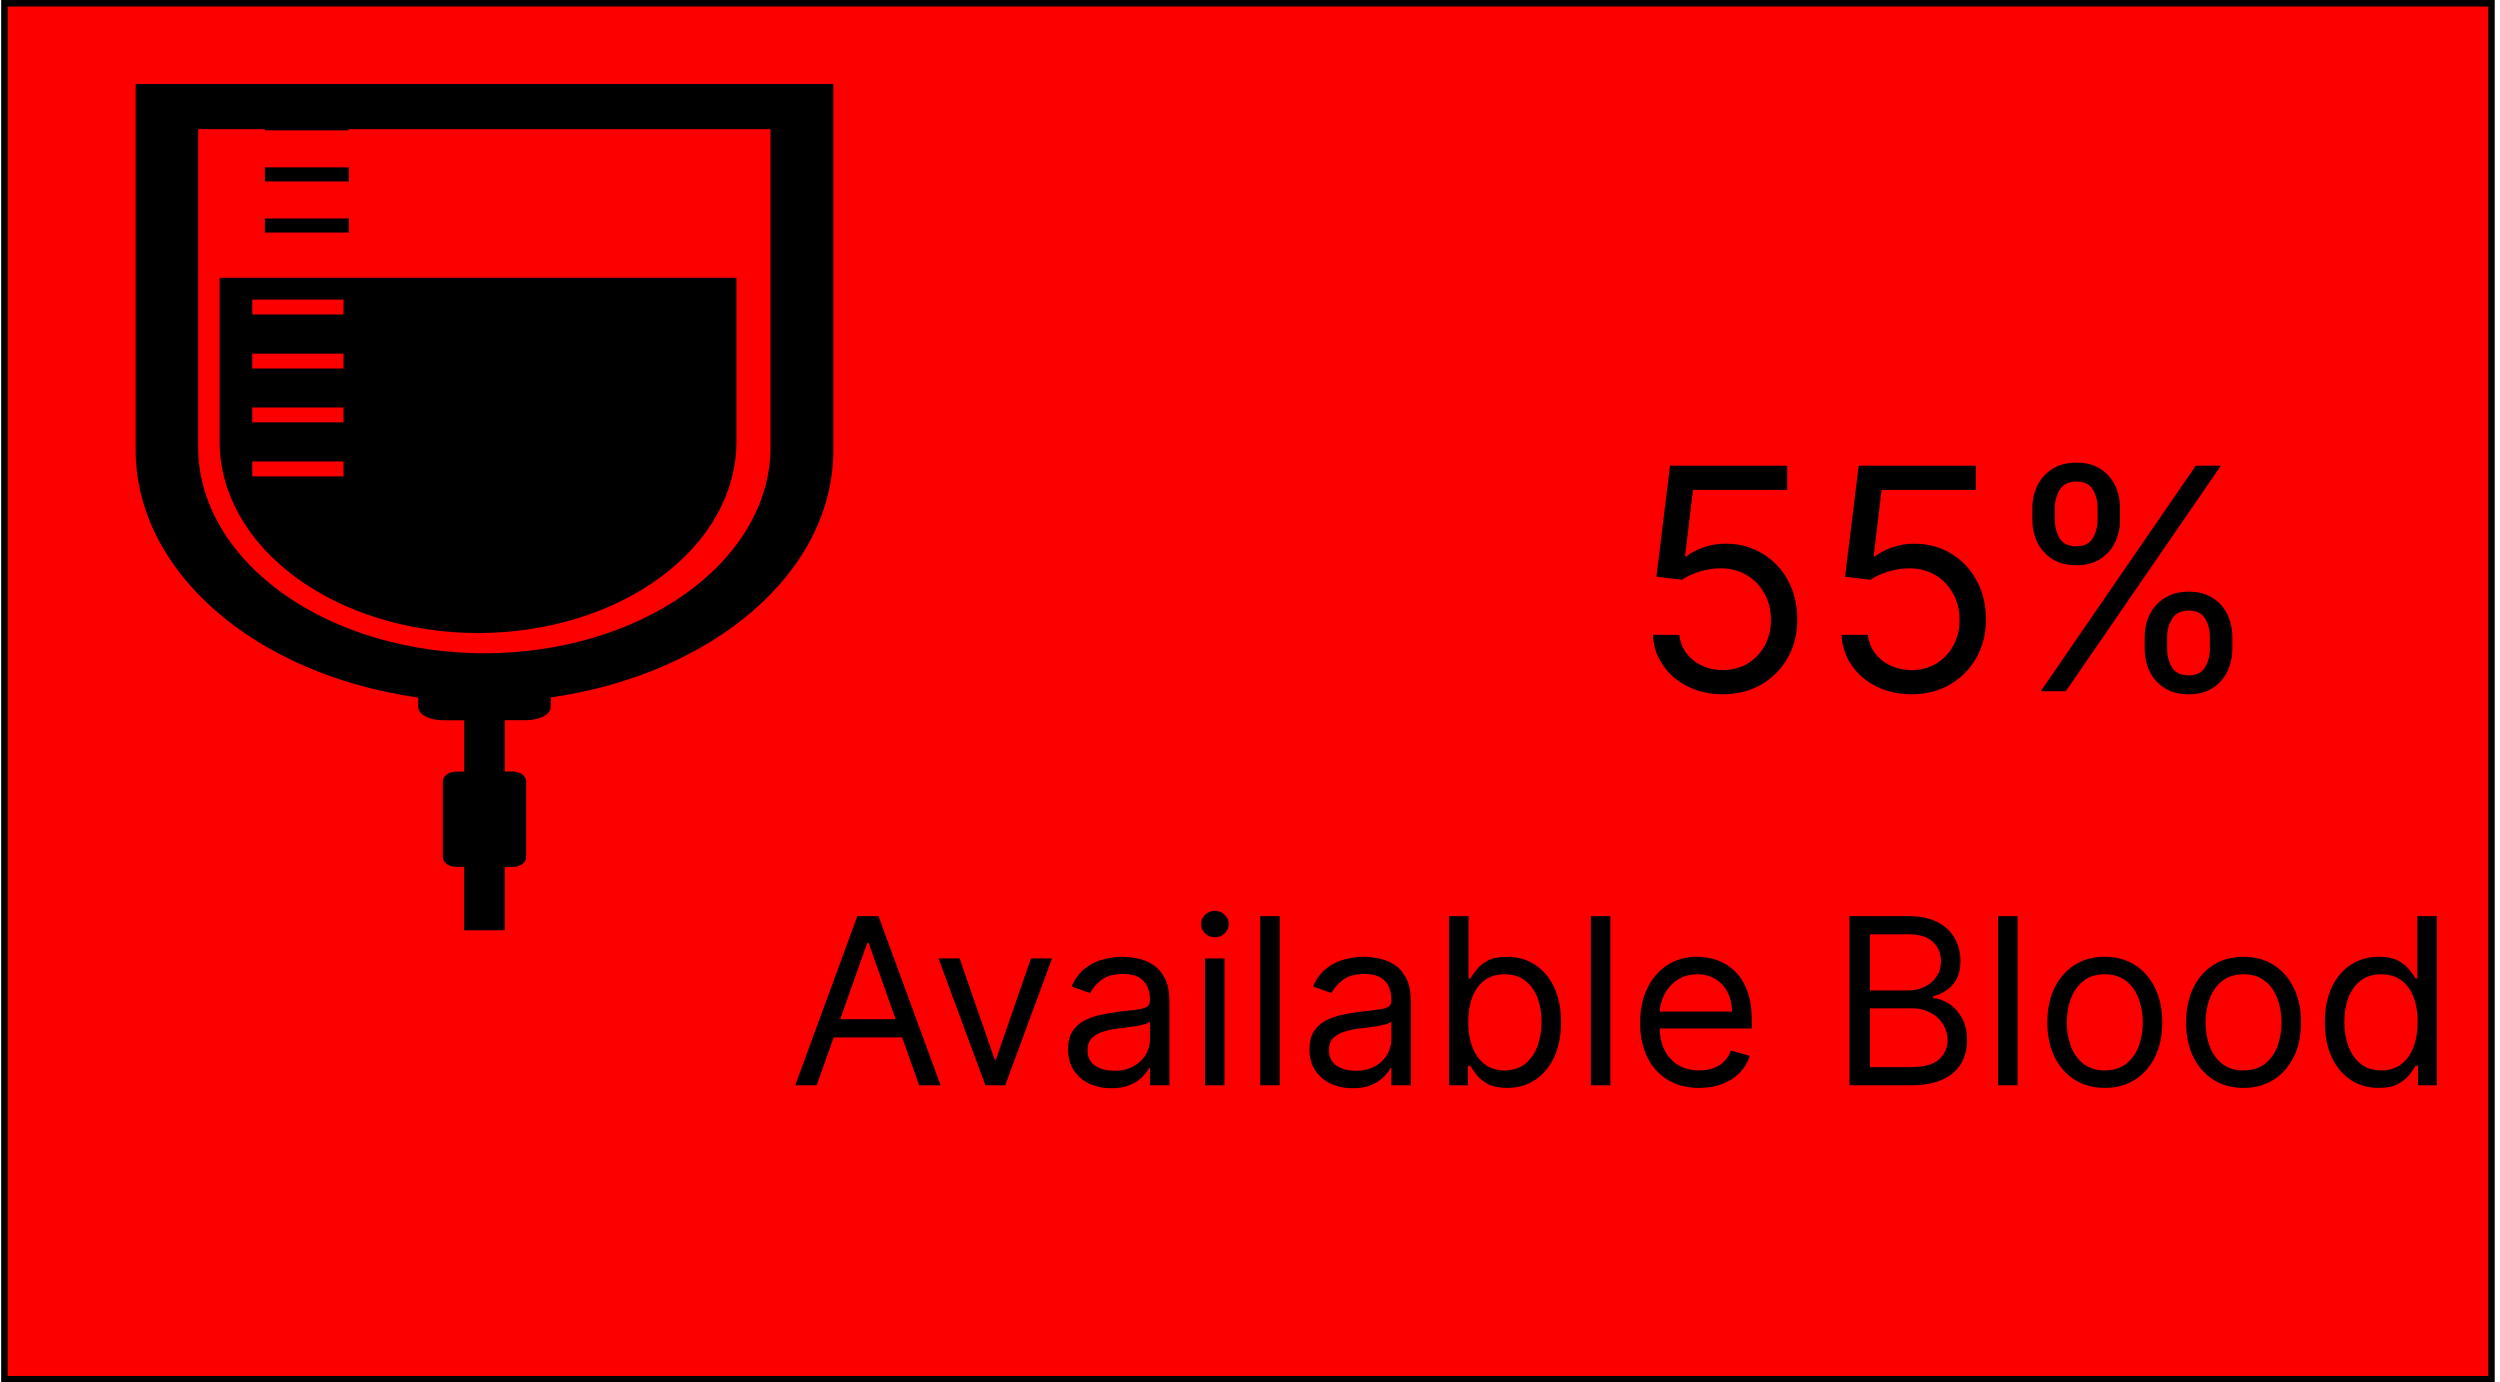 <svg width="387" height="214" viewBox="0 0 387 214" fill="none" xmlns="http://www.w3.org/2000/svg">
<rect x="0.682" y="0.5" width="385" height="213" fill="#FC0000" stroke="black"/>
<path d="M41 18H54V20.178H41V18ZM41 25.908H54V28.086H41V25.908ZM41 33.822H54V36H41V33.822Z" fill="black"/>
<path d="M74 98C84.605 97.991 94.772 94.874 102.271 89.333C109.77 83.792 113.988 76.28 114 68.444V43H34V68.444C34.014 76.278 38.232 83.789 45.729 89.33C53.225 94.87 63.389 97.988 73.992 98H74ZM39.051 46.38H53.175V48.683H39.051V46.38ZM39.051 54.746H53.175V57.049H39.051V54.746ZM39.051 63.073H53.175V65.376H39.051V63.073ZM39.051 71.439H53.175V73.742H39.051V71.439Z" fill="black"/>
<path d="M119.277 13.005H21V69.77C21.016 78.762 25.344 87.474 33.252 94.429C41.16 101.384 52.161 106.155 64.391 107.933L64.739 107.977V109.45C64.739 110.596 66.458 111.497 68.601 111.497H71.857V119.444H70.638C70.085 119.445 69.554 119.605 69.162 119.887C68.771 120.169 68.55 120.551 68.548 120.95V132.696C68.548 133.526 69.48 134.192 70.623 134.192H71.85V144H78.135V134.208H79.362C79.915 134.207 80.446 134.048 80.838 133.765C81.229 133.483 81.45 133.101 81.452 132.702V120.939C81.45 120.54 81.229 120.158 80.838 119.876C80.446 119.594 79.915 119.435 79.362 119.433H78.135V111.486H81.391C83.557 111.486 85.261 110.58 85.261 109.439V107.966C110.334 104.358 128.97 88.633 129 69.764V13L119.277 13.005ZM119.277 69.77C119.066 78.136 114.308 86.108 106.027 91.972C97.745 97.836 86.601 101.123 74.992 101.126C63.383 101.129 52.236 97.847 43.949 91.987C35.662 86.128 30.896 78.158 30.678 69.792V19.992H119.277V69.77Z" fill="black"/>
<path d="M266.704 107.477C264.704 107.477 262.903 107.08 261.301 106.284C259.699 105.489 258.415 104.398 257.449 103.011C256.483 101.625 255.954 100.045 255.863 98.273H259.954C260.113 99.852 260.829 101.159 262.102 102.193C263.386 103.216 264.92 103.727 266.704 103.727C268.136 103.727 269.409 103.392 270.523 102.722C271.648 102.051 272.528 101.131 273.165 99.96C273.812 98.778 274.136 97.443 274.136 95.954C274.136 94.432 273.801 93.074 273.131 91.881C272.471 90.676 271.562 89.727 270.403 89.034C269.244 88.341 267.92 87.989 266.432 87.977C265.363 87.966 264.267 88.131 263.142 88.472C262.017 88.801 261.091 89.227 260.363 89.75L256.409 89.273L258.523 72.091H276.659V75.841H262.068L260.841 86.136H261.045C261.761 85.568 262.659 85.097 263.738 84.722C264.818 84.347 265.943 84.159 267.113 84.159C269.25 84.159 271.153 84.671 272.824 85.693C274.506 86.704 275.824 88.091 276.778 89.852C277.744 91.614 278.227 93.625 278.227 95.886C278.227 98.114 277.727 100.102 276.727 101.852C275.738 103.591 274.375 104.966 272.636 105.977C270.898 106.977 268.92 107.477 266.704 107.477ZM295.907 107.477C293.907 107.477 292.106 107.08 290.504 106.284C288.902 105.489 287.618 104.398 286.652 103.011C285.686 101.625 285.157 100.045 285.067 98.273H289.157C289.317 99.852 290.032 101.159 291.305 102.193C292.589 103.216 294.123 103.727 295.907 103.727C297.339 103.727 298.612 103.392 299.726 102.722C300.851 102.051 301.731 101.131 302.368 99.96C303.015 98.778 303.339 97.443 303.339 95.954C303.339 94.432 303.004 93.074 302.334 91.881C301.675 90.676 300.765 89.727 299.606 89.034C298.447 88.341 297.123 87.989 295.635 87.977C294.567 87.966 293.47 88.131 292.345 88.472C291.22 88.801 290.294 89.227 289.567 89.75L285.612 89.273L287.726 72.091H305.862V75.841H291.271L290.044 86.136H290.248C290.964 85.568 291.862 85.097 292.942 84.722C294.021 84.347 295.146 84.159 296.317 84.159C298.453 84.159 300.356 84.671 302.027 85.693C303.709 86.704 305.027 88.091 305.981 89.852C306.947 91.614 307.43 93.625 307.43 95.886C307.43 98.114 306.93 100.102 305.93 101.852C304.942 103.591 303.578 104.966 301.839 105.977C300.101 106.977 298.123 107.477 295.907 107.477ZM331.997 100.455V98.614C331.997 97.341 332.258 96.176 332.781 95.119C333.315 94.051 334.088 93.199 335.099 92.562C336.122 91.915 337.361 91.591 338.815 91.591C340.292 91.591 341.531 91.915 342.531 92.562C343.531 93.199 344.287 94.051 344.798 95.119C345.309 96.176 345.565 97.341 345.565 98.614V100.455C345.565 101.727 345.304 102.898 344.781 103.966C344.27 105.023 343.508 105.875 342.497 106.523C341.497 107.159 340.27 107.477 338.815 107.477C337.338 107.477 336.094 107.159 335.082 106.523C334.071 105.875 333.304 105.023 332.781 103.966C332.258 102.898 331.997 101.727 331.997 100.455ZM335.474 98.614V100.455C335.474 101.511 335.724 102.46 336.224 103.301C336.724 104.131 337.588 104.545 338.815 104.545C340.008 104.545 340.849 104.131 341.338 103.301C341.838 102.46 342.088 101.511 342.088 100.455V98.614C342.088 97.557 341.849 96.614 341.372 95.784C340.895 94.943 340.042 94.523 338.815 94.523C337.622 94.523 336.764 94.943 336.241 95.784C335.73 96.614 335.474 97.557 335.474 98.614ZM314.611 80.477V78.636C314.611 77.364 314.872 76.199 315.395 75.142C315.929 74.074 316.702 73.222 317.713 72.585C318.736 71.938 319.974 71.614 321.429 71.614C322.906 71.614 324.145 71.938 325.145 72.585C326.145 73.222 326.9 74.074 327.412 75.142C327.923 76.199 328.179 77.364 328.179 78.636V80.477C328.179 81.75 327.917 82.921 327.395 83.989C326.883 85.046 326.122 85.898 325.111 86.546C324.111 87.182 322.883 87.5 321.429 87.5C319.952 87.5 318.707 87.182 317.696 86.546C316.684 85.898 315.917 85.046 315.395 83.989C314.872 82.921 314.611 81.75 314.611 80.477ZM318.088 78.636V80.477C318.088 81.534 318.338 82.483 318.838 83.324C319.338 84.153 320.202 84.568 321.429 84.568C322.622 84.568 323.463 84.153 323.952 83.324C324.452 82.483 324.702 81.534 324.702 80.477V78.636C324.702 77.579 324.463 76.636 323.986 75.807C323.508 74.966 322.656 74.546 321.429 74.546C320.236 74.546 319.378 74.966 318.855 75.807C318.344 76.636 318.088 77.579 318.088 78.636ZM315.906 107L339.906 72.091H343.792L319.792 107H315.906Z" fill="black"/>
<path d="M126.426 168H123.102L132.716 141.818H135.988L145.602 168H142.278L134.454 145.96H134.25L126.426 168ZM127.653 157.773H141.051V160.585H127.653V157.773ZM162.867 148.364L155.606 168H152.537L145.276 148.364H148.549L153.969 164.011H154.174L159.594 148.364H162.867ZM172.03 168.46C170.786 168.46 169.656 168.226 168.642 167.757C167.628 167.28 166.823 166.594 166.226 165.699C165.629 164.795 165.331 163.705 165.331 162.426C165.331 161.301 165.553 160.389 165.996 159.69C166.439 158.983 167.031 158.429 167.773 158.028C168.514 157.628 169.333 157.33 170.227 157.134C171.131 156.929 172.039 156.767 172.95 156.648C174.144 156.494 175.111 156.379 175.852 156.303C176.602 156.217 177.148 156.077 177.489 155.881C177.838 155.685 178.013 155.344 178.013 154.858V154.756C178.013 153.494 177.668 152.514 176.977 151.815C176.296 151.116 175.26 150.767 173.871 150.767C172.431 150.767 171.301 151.082 170.483 151.713C169.665 152.344 169.09 153.017 168.757 153.733L165.894 152.71C166.405 151.517 167.087 150.588 167.939 149.923C168.8 149.25 169.737 148.781 170.752 148.517C171.774 148.244 172.78 148.108 173.769 148.108C174.399 148.108 175.124 148.185 175.942 148.338C176.769 148.483 177.566 148.786 178.333 149.246C179.108 149.706 179.752 150.401 180.263 151.33C180.774 152.259 181.03 153.503 181.03 155.062V168H178.013V165.341H177.86C177.655 165.767 177.314 166.223 176.837 166.709C176.36 167.195 175.725 167.608 174.932 167.949C174.139 168.29 173.172 168.46 172.03 168.46ZM172.49 165.75C173.683 165.75 174.689 165.516 175.507 165.047C176.334 164.578 176.956 163.973 177.374 163.232C177.8 162.49 178.013 161.71 178.013 160.892V158.131C177.885 158.284 177.604 158.425 177.169 158.553C176.743 158.672 176.249 158.778 175.686 158.872C175.132 158.957 174.591 159.034 174.063 159.102C173.543 159.162 173.121 159.213 172.797 159.256C172.013 159.358 171.28 159.524 170.598 159.754C169.925 159.976 169.379 160.312 168.962 160.764C168.553 161.207 168.348 161.812 168.348 162.58C168.348 163.628 168.736 164.42 169.512 164.957C170.296 165.486 171.289 165.75 172.49 165.75ZM186.537 168V148.364H189.554V168H186.537ZM188.071 145.091C187.483 145.091 186.976 144.891 186.55 144.49C186.132 144.089 185.923 143.608 185.923 143.045C185.923 142.483 186.132 142.001 186.55 141.601C186.976 141.2 187.483 141 188.071 141C188.659 141 189.162 141.2 189.579 141.601C190.006 142.001 190.219 142.483 190.219 143.045C190.219 143.608 190.006 144.089 189.579 144.49C189.162 144.891 188.659 145.091 188.071 145.091ZM198.097 141.818V168H195.08V141.818H198.097ZM209.401 168.46C208.157 168.46 207.028 168.226 206.013 167.757C204.999 167.28 204.194 166.594 203.597 165.699C203.001 164.795 202.702 163.705 202.702 162.426C202.702 161.301 202.924 160.389 203.367 159.69C203.81 158.983 204.403 158.429 205.144 158.028C205.885 157.628 206.704 157.33 207.599 157.134C208.502 156.929 209.41 156.767 210.322 156.648C211.515 156.494 212.482 156.379 213.224 156.303C213.974 156.217 214.519 156.077 214.86 155.881C215.209 155.685 215.384 155.344 215.384 154.858V154.756C215.384 153.494 215.039 152.514 214.349 151.815C213.667 151.116 212.631 150.767 211.242 150.767C209.802 150.767 208.672 151.082 207.854 151.713C207.036 152.344 206.461 153.017 206.128 153.733L203.265 152.71C203.776 151.517 204.458 150.588 205.31 149.923C206.171 149.25 207.108 148.781 208.123 148.517C209.145 148.244 210.151 148.108 211.14 148.108C211.77 148.108 212.495 148.185 213.313 148.338C214.14 148.483 214.937 148.786 215.704 149.246C216.479 149.706 217.123 150.401 217.634 151.33C218.145 152.259 218.401 153.503 218.401 155.062V168H215.384V165.341H215.231C215.026 165.767 214.685 166.223 214.208 166.709C213.731 167.195 213.096 167.608 212.303 167.949C211.51 168.29 210.543 168.46 209.401 168.46ZM209.861 165.75C211.055 165.75 212.06 165.516 212.878 165.047C213.705 164.578 214.327 163.973 214.745 163.232C215.171 162.49 215.384 161.71 215.384 160.892V158.131C215.256 158.284 214.975 158.425 214.54 158.553C214.114 158.672 213.62 158.778 213.057 158.872C212.503 158.957 211.962 159.034 211.434 159.102C210.914 159.162 210.492 159.213 210.168 159.256C209.384 159.358 208.651 159.524 207.969 159.754C207.296 159.976 206.751 160.312 206.333 160.764C205.924 161.207 205.719 161.812 205.719 162.58C205.719 163.628 206.107 164.42 206.883 164.957C207.667 165.486 208.66 165.75 209.861 165.75ZM224.317 168V141.818H227.334V151.483H227.59C227.811 151.142 228.118 150.707 228.51 150.179C228.911 149.642 229.482 149.165 230.223 148.747C230.973 148.321 231.987 148.108 233.266 148.108C234.919 148.108 236.377 148.521 237.638 149.348C238.899 150.175 239.884 151.347 240.591 152.864C241.298 154.381 241.652 156.17 241.652 158.233C241.652 160.312 241.298 162.115 240.591 163.641C239.884 165.158 238.904 166.334 237.651 167.169C236.398 167.996 234.953 168.409 233.317 168.409C232.056 168.409 231.046 168.2 230.287 167.783C229.529 167.357 228.945 166.875 228.536 166.338C228.127 165.793 227.811 165.341 227.59 164.983H227.232V168H224.317ZM227.283 158.182C227.283 159.665 227.5 160.973 227.935 162.107C228.369 163.232 229.004 164.114 229.84 164.753C230.675 165.384 231.698 165.699 232.908 165.699C234.169 165.699 235.222 165.366 236.066 164.702C236.918 164.028 237.557 163.125 237.983 161.991C238.418 160.849 238.635 159.58 238.635 158.182C238.635 156.801 238.422 155.557 237.996 154.449C237.578 153.332 236.943 152.45 236.091 151.803C235.247 151.146 234.186 150.818 232.908 150.818C231.681 150.818 230.649 151.129 229.814 151.751C228.979 152.365 228.348 153.226 227.922 154.334C227.496 155.433 227.283 156.716 227.283 158.182ZM249.284 141.818V168H246.267V141.818H249.284ZM263.043 168.409C261.151 168.409 259.519 167.991 258.147 167.156C256.783 166.312 255.731 165.136 254.989 163.628C254.256 162.111 253.89 160.347 253.89 158.335C253.89 156.324 254.256 154.551 254.989 153.017C255.731 151.474 256.762 150.273 258.083 149.412C259.412 148.543 260.964 148.108 262.736 148.108C263.759 148.108 264.769 148.278 265.766 148.619C266.763 148.96 267.671 149.514 268.489 150.281C269.307 151.04 269.959 152.045 270.445 153.298C270.931 154.551 271.174 156.094 271.174 157.926V159.205H256.037V156.597H268.106C268.106 155.489 267.884 154.5 267.441 153.631C267.006 152.761 266.384 152.075 265.574 151.572C264.773 151.07 263.827 150.818 262.736 150.818C261.535 150.818 260.495 151.116 259.617 151.713C258.748 152.301 258.079 153.068 257.61 154.014C257.141 154.96 256.907 155.974 256.907 157.057V158.795C256.907 160.278 257.162 161.536 257.674 162.567C258.194 163.589 258.914 164.369 259.834 164.906C260.755 165.435 261.824 165.699 263.043 165.699C263.836 165.699 264.552 165.588 265.191 165.366C265.839 165.136 266.397 164.795 266.866 164.344C267.334 163.884 267.697 163.312 267.952 162.631L270.867 163.449C270.56 164.438 270.045 165.307 269.32 166.057C268.596 166.798 267.701 167.378 266.635 167.795C265.57 168.205 264.373 168.409 263.043 168.409ZM286.297 168V141.818H295.451C297.275 141.818 298.779 142.134 299.964 142.764C301.148 143.386 302.03 144.226 302.61 145.283C303.189 146.331 303.479 147.494 303.479 148.773C303.479 149.898 303.279 150.827 302.878 151.56C302.486 152.293 301.966 152.872 301.319 153.298C300.68 153.724 299.985 154.04 299.235 154.244V154.5C300.036 154.551 300.841 154.832 301.651 155.344C302.461 155.855 303.138 156.588 303.684 157.543C304.229 158.497 304.502 159.665 304.502 161.045C304.502 162.358 304.204 163.538 303.607 164.587C303.01 165.635 302.069 166.466 300.782 167.08C299.495 167.693 297.82 168 295.758 168H286.297ZM289.468 165.188H295.758C297.829 165.188 299.299 164.787 300.168 163.986C301.046 163.176 301.485 162.196 301.485 161.045C301.485 160.159 301.259 159.341 300.807 158.591C300.356 157.832 299.712 157.227 298.877 156.776C298.042 156.315 297.053 156.085 295.911 156.085H289.468V165.188ZM289.468 153.324H295.349C296.303 153.324 297.164 153.136 297.931 152.761C298.706 152.386 299.32 151.858 299.772 151.176C300.232 150.494 300.462 149.693 300.462 148.773C300.462 147.622 300.062 146.646 299.26 145.845C298.459 145.036 297.189 144.631 295.451 144.631H289.468V153.324ZM312.319 141.818V168H309.302V141.818H312.319ZM325.823 168.409C324.05 168.409 322.494 167.987 321.156 167.143C319.827 166.3 318.787 165.119 318.037 163.602C317.296 162.085 316.925 160.312 316.925 158.284C316.925 156.239 317.296 154.453 318.037 152.928C318.787 151.402 319.827 150.217 321.156 149.374C322.494 148.53 324.05 148.108 325.823 148.108C327.595 148.108 329.146 148.53 330.476 149.374C331.814 150.217 332.854 151.402 333.595 152.928C334.345 154.453 334.72 156.239 334.72 158.284C334.72 160.312 334.345 162.085 333.595 163.602C332.854 165.119 331.814 166.3 330.476 167.143C329.146 167.987 327.595 168.409 325.823 168.409ZM325.823 165.699C327.169 165.699 328.277 165.354 329.146 164.663C330.016 163.973 330.659 163.065 331.077 161.94C331.494 160.815 331.703 159.597 331.703 158.284C331.703 156.972 331.494 155.749 331.077 154.615C330.659 153.482 330.016 152.565 329.146 151.866C328.277 151.168 327.169 150.818 325.823 150.818C324.476 150.818 323.368 151.168 322.499 151.866C321.629 152.565 320.986 153.482 320.568 154.615C320.151 155.749 319.942 156.972 319.942 158.284C319.942 159.597 320.151 160.815 320.568 161.94C320.986 163.065 321.629 163.973 322.499 164.663C323.368 165.354 324.476 165.699 325.823 165.699ZM347.303 168.409C345.53 168.409 343.975 167.987 342.637 167.143C341.307 166.3 340.268 165.119 339.518 163.602C338.776 162.085 338.405 160.312 338.405 158.284C338.405 156.239 338.776 154.453 339.518 152.928C340.268 151.402 341.307 150.217 342.637 149.374C343.975 148.53 345.53 148.108 347.303 148.108C349.076 148.108 350.627 148.53 351.956 149.374C353.295 150.217 354.334 151.402 355.076 152.928C355.826 154.453 356.201 156.239 356.201 158.284C356.201 160.312 355.826 162.085 355.076 163.602C354.334 165.119 353.295 166.3 351.956 167.143C350.627 167.987 349.076 168.409 347.303 168.409ZM347.303 165.699C348.65 165.699 349.758 165.354 350.627 164.663C351.496 163.973 352.14 163.065 352.557 161.94C352.975 160.815 353.184 159.597 353.184 158.284C353.184 156.972 352.975 155.749 352.557 154.615C352.14 153.482 351.496 152.565 350.627 151.866C349.758 151.168 348.65 150.818 347.303 150.818C345.956 150.818 344.849 151.168 343.979 151.866C343.11 152.565 342.466 153.482 342.049 154.615C341.631 155.749 341.422 156.972 341.422 158.284C341.422 159.597 341.631 160.815 342.049 161.94C342.466 163.065 343.11 163.973 343.979 164.663C344.849 165.354 345.956 165.699 347.303 165.699ZM368.221 168.409C366.585 168.409 365.14 167.996 363.887 167.169C362.634 166.334 361.654 165.158 360.947 163.641C360.24 162.115 359.886 160.312 359.886 158.233C359.886 156.17 360.24 154.381 360.947 152.864C361.654 151.347 362.639 150.175 363.9 149.348C365.161 148.521 366.619 148.108 368.272 148.108C369.551 148.108 370.561 148.321 371.302 148.747C372.052 149.165 372.623 149.642 373.015 150.179C373.416 150.707 373.727 151.142 373.948 151.483H374.204V141.818H377.221V168H374.306V164.983H373.948C373.727 165.341 373.411 165.793 373.002 166.338C372.593 166.875 372.009 167.357 371.251 167.783C370.492 168.2 369.482 168.409 368.221 168.409ZM368.63 165.699C369.84 165.699 370.863 165.384 371.698 164.753C372.534 164.114 373.169 163.232 373.603 162.107C374.038 160.973 374.255 159.665 374.255 158.182C374.255 156.716 374.042 155.433 373.616 154.334C373.19 153.226 372.559 152.365 371.724 151.751C370.889 151.129 369.857 150.818 368.63 150.818C367.352 150.818 366.286 151.146 365.434 151.803C364.59 152.45 363.955 153.332 363.529 154.449C363.112 155.557 362.903 156.801 362.903 158.182C362.903 159.58 363.116 160.849 363.542 161.991C363.977 163.125 364.616 164.028 365.46 164.702C366.312 165.366 367.369 165.699 368.63 165.699Z" fill="black"/>
</svg>
